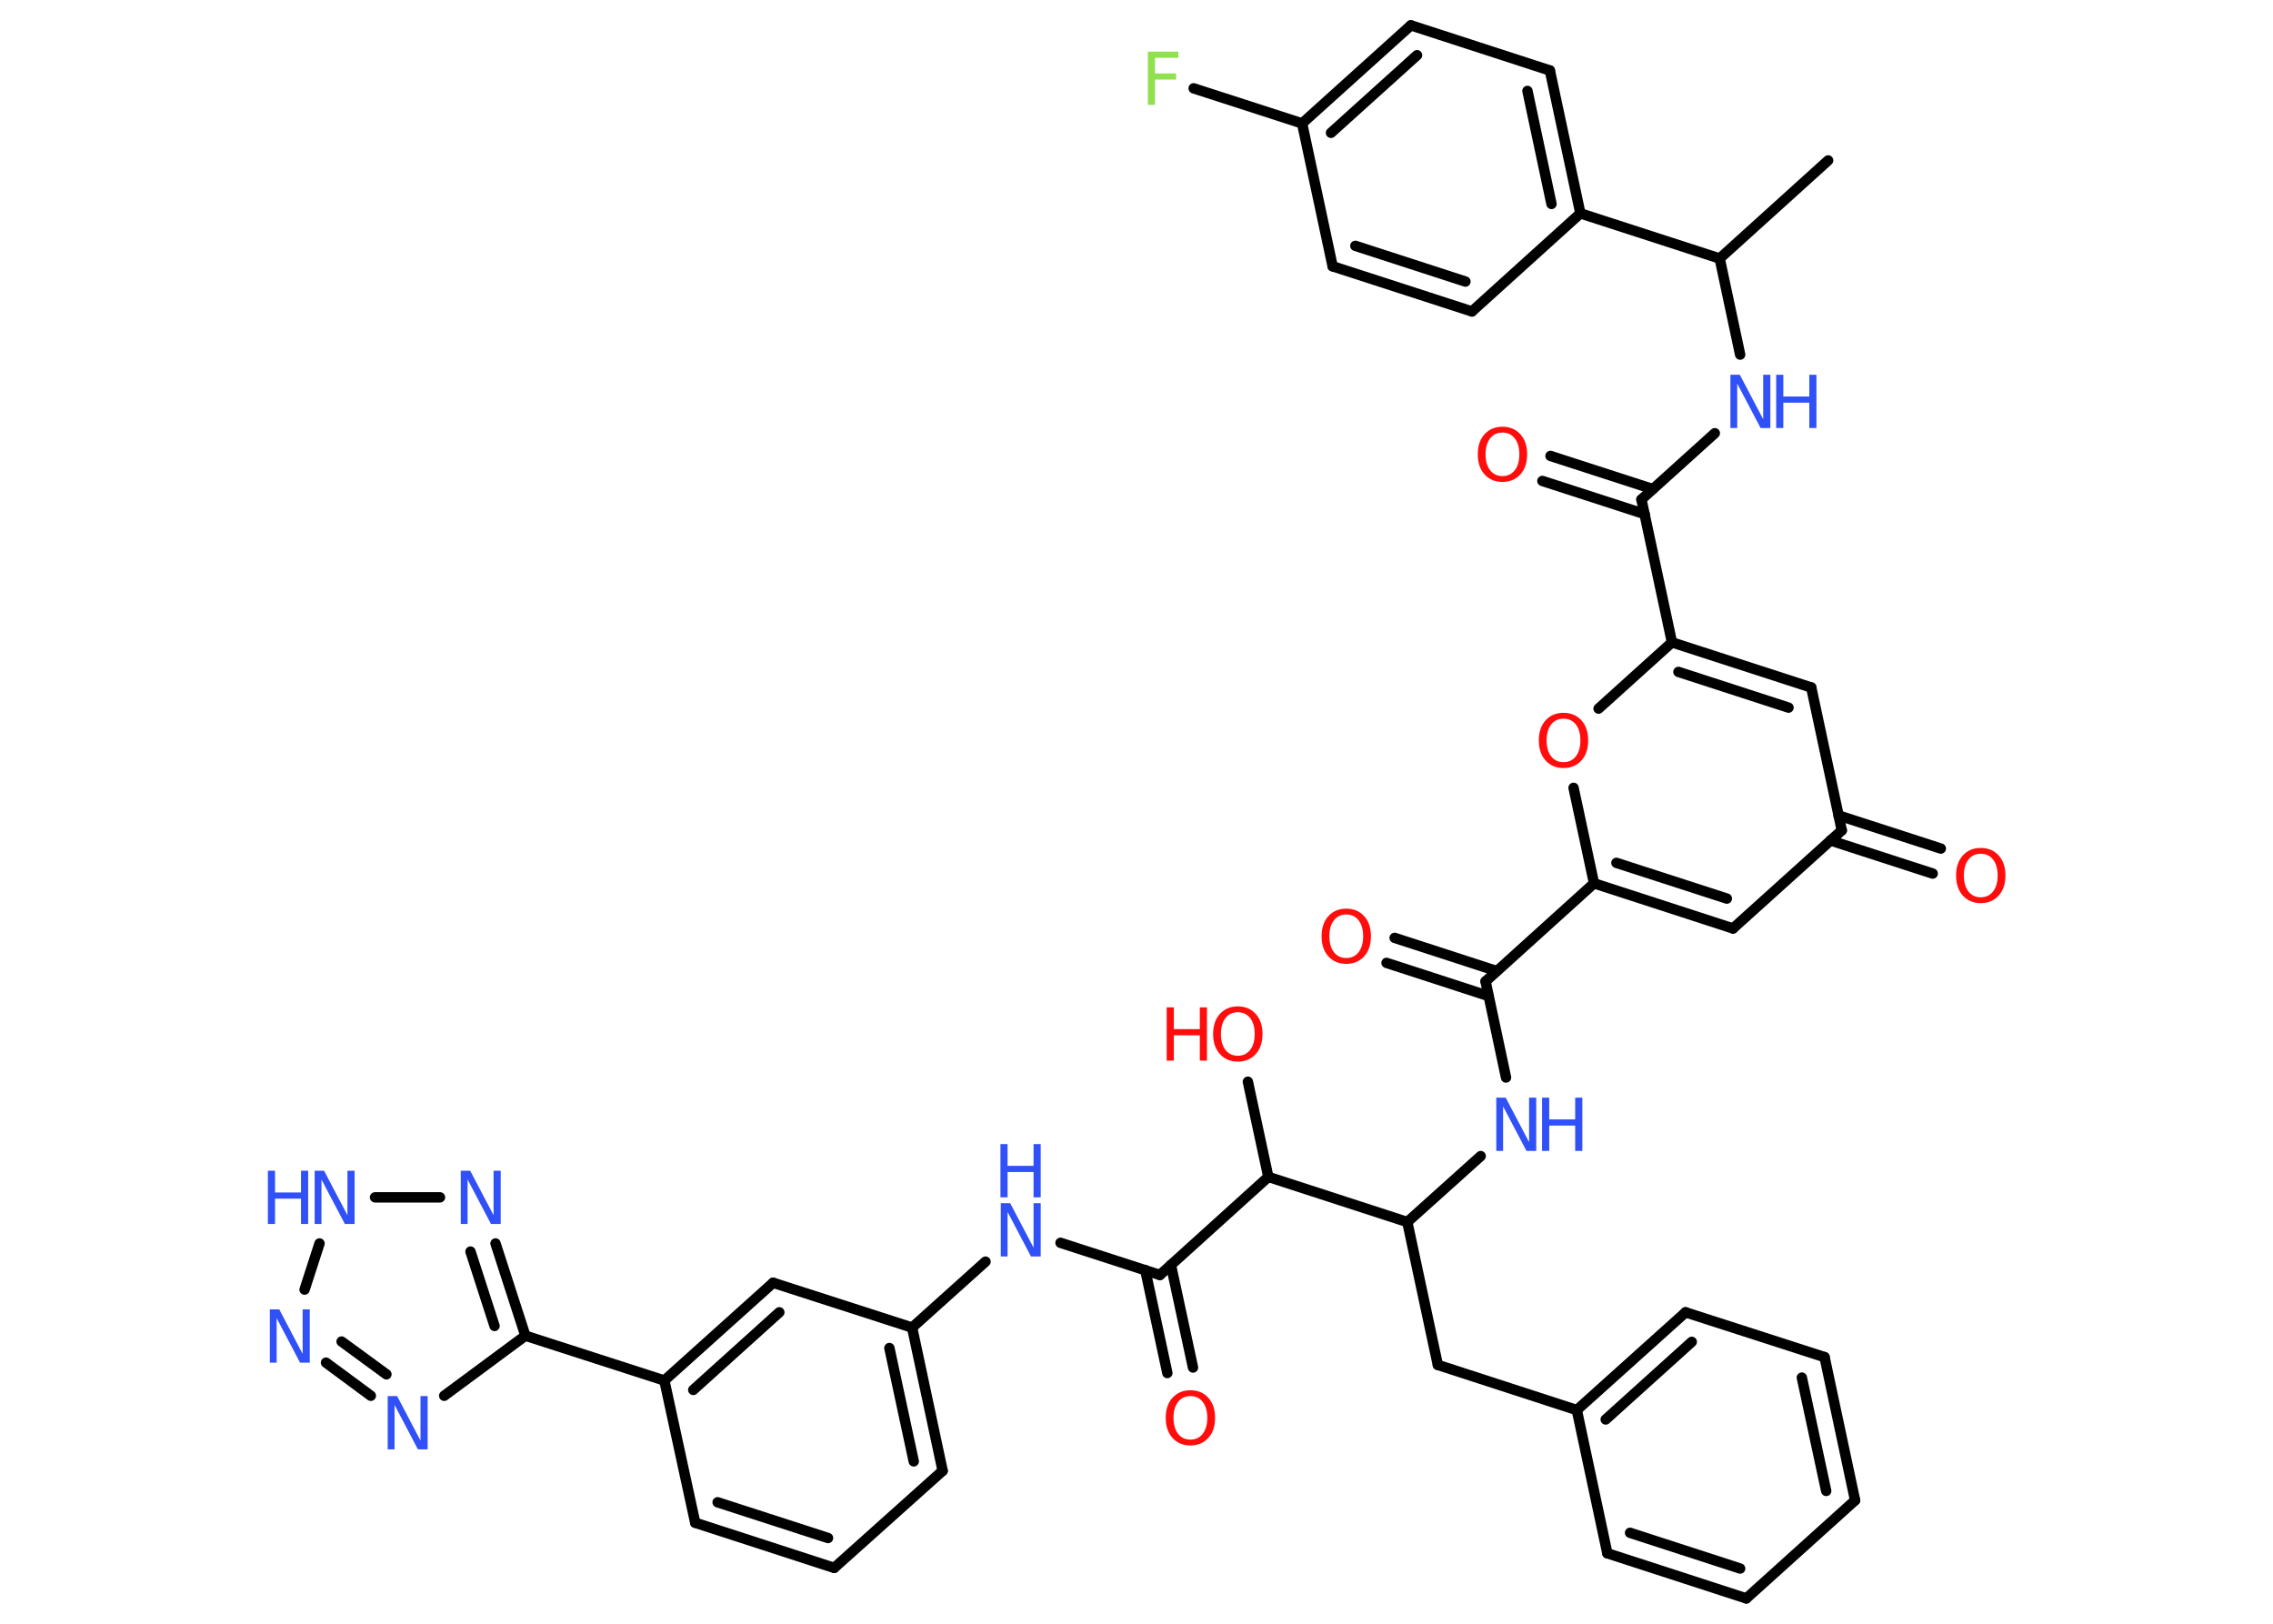 <?xml version='1.0' encoding='UTF-8'?>
<!DOCTYPE svg PUBLIC "-//W3C//DTD SVG 1.1//EN" "http://www.w3.org/Graphics/SVG/1.1/DTD/svg11.dtd">
<svg version='1.2' xmlns='http://www.w3.org/2000/svg' xmlns:xlink='http://www.w3.org/1999/xlink' width='70.0mm' height='50.0mm' viewBox='0 0 70.0 50.0'>
  <desc>Generated by the Chemistry Development Kit (http://github.com/cdk)</desc>
  <g stroke-linecap='round' stroke-linejoin='round' stroke='#000000' stroke-width='.32' fill='#3050F8'>
    <rect x='.0' y='.0' width='70.0' height='50.0' fill='#FFFFFF' stroke='none'/>
    <g id='mol1' class='mol'>
      <line id='mol1bnd1' class='bond' x1='56.3' y1='4.94' x2='52.96' y2='7.96'/>
      <line id='mol1bnd2' class='bond' x1='52.96' y1='7.96' x2='53.59' y2='10.92'/>
      <line id='mol1bnd3' class='bond' x1='52.81' y1='13.34' x2='50.55' y2='15.38'/>
      <g id='mol1bnd4' class='bond'>
        <line x1='50.65' y1='15.83' x2='47.5' y2='14.81'/>
        <line x1='50.9' y1='15.06' x2='47.75' y2='14.04'/>
      </g>
      <line id='mol1bnd5' class='bond' x1='50.55' y1='15.38' x2='51.49' y2='19.78'/>
      <g id='mol1bnd6' class='bond'>
        <line x1='55.78' y1='21.17' x2='51.49' y2='19.78'/>
        <line x1='55.08' y1='21.79' x2='51.69' y2='20.69'/>
      </g>
      <line id='mol1bnd7' class='bond' x1='55.78' y1='21.17' x2='56.72' y2='25.57'/>
      <g id='mol1bnd8' class='bond'>
        <line x1='56.62' y1='25.11' x2='59.77' y2='26.13'/>
        <line x1='56.37' y1='25.88' x2='59.52' y2='26.9'/>
      </g>
      <line id='mol1bnd9' class='bond' x1='56.72' y1='25.57' x2='53.37' y2='28.59'/>
      <g id='mol1bnd10' class='bond'>
        <line x1='49.09' y1='27.2' x2='53.37' y2='28.59'/>
        <line x1='49.78' y1='26.57' x2='53.18' y2='27.67'/>
      </g>
      <line id='mol1bnd11' class='bond' x1='49.09' y1='27.2' x2='45.75' y2='30.22'/>
      <g id='mol1bnd12' class='bond'>
        <line x1='45.84' y1='30.67' x2='42.7' y2='29.65'/>
        <line x1='46.09' y1='29.9' x2='42.95' y2='28.88'/>
      </g>
      <line id='mol1bnd13' class='bond' x1='45.75' y1='30.22' x2='46.38' y2='33.18'/>
      <line id='mol1bnd14' class='bond' x1='45.6' y1='35.6' x2='43.34' y2='37.63'/>
      <line id='mol1bnd15' class='bond' x1='43.34' y1='37.63' x2='44.28' y2='42.03'/>
      <line id='mol1bnd16' class='bond' x1='44.28' y1='42.03' x2='48.56' y2='43.42'/>
      <g id='mol1bnd17' class='bond'>
        <line x1='51.91' y1='40.41' x2='48.56' y2='43.42'/>
        <line x1='52.1' y1='41.32' x2='49.45' y2='43.71'/>
      </g>
      <line id='mol1bnd18' class='bond' x1='51.91' y1='40.41' x2='56.19' y2='41.79'/>
      <g id='mol1bnd19' class='bond'>
        <line x1='57.13' y1='46.2' x2='56.19' y2='41.79'/>
        <line x1='56.24' y1='45.91' x2='55.49' y2='42.42'/>
      </g>
      <line id='mol1bnd20' class='bond' x1='57.13' y1='46.2' x2='53.78' y2='49.22'/>
      <g id='mol1bnd21' class='bond'>
        <line x1='49.5' y1='47.83' x2='53.78' y2='49.22'/>
        <line x1='50.2' y1='47.2' x2='53.59' y2='48.3'/>
      </g>
      <line id='mol1bnd22' class='bond' x1='48.56' y1='43.42' x2='49.5' y2='47.83'/>
      <line id='mol1bnd23' class='bond' x1='43.34' y1='37.63' x2='39.06' y2='36.24'/>
      <line id='mol1bnd24' class='bond' x1='39.06' y1='36.24' x2='38.43' y2='33.31'/>
      <line id='mol1bnd25' class='bond' x1='39.06' y1='36.24' x2='35.72' y2='39.26'/>
      <g id='mol1bnd26' class='bond'>
        <line x1='36.06' y1='38.95' x2='36.74' y2='42.11'/>
        <line x1='35.27' y1='39.11' x2='35.95' y2='42.28'/>
      </g>
      <line id='mol1bnd27' class='bond' x1='35.72' y1='39.26' x2='32.66' y2='38.27'/>
      <line id='mol1bnd28' class='bond' x1='30.35' y1='38.85' x2='28.09' y2='40.88'/>
      <g id='mol1bnd29' class='bond'>
        <line x1='29.03' y1='45.29' x2='28.09' y2='40.88'/>
        <line x1='28.14' y1='45.0' x2='27.39' y2='41.51'/>
      </g>
      <line id='mol1bnd30' class='bond' x1='29.03' y1='45.29' x2='25.69' y2='48.28'/>
      <g id='mol1bnd31' class='bond'>
        <line x1='21.41' y1='46.89' x2='25.69' y2='48.28'/>
        <line x1='22.1' y1='46.26' x2='25.5' y2='47.36'/>
      </g>
      <line id='mol1bnd32' class='bond' x1='21.41' y1='46.89' x2='20.46' y2='42.51'/>
      <line id='mol1bnd33' class='bond' x1='20.46' y1='42.51' x2='16.18' y2='41.13'/>
      <line id='mol1bnd34' class='bond' x1='16.18' y1='41.13' x2='13.68' y2='42.98'/>
      <g id='mol1bnd35' class='bond'>
        <line x1='10.04' y1='41.96' x2='11.42' y2='42.98'/>
        <line x1='10.52' y1='41.31' x2='11.9' y2='42.32'/>
      </g>
      <line id='mol1bnd36' class='bond' x1='9.38' y1='39.71' x2='9.84' y2='38.29'/>
      <line id='mol1bnd37' class='bond' x1='11.55' y1='36.87' x2='13.55' y2='36.87'/>
      <g id='mol1bnd38' class='bond'>
        <line x1='16.18' y1='41.13' x2='15.26' y2='38.29'/>
        <line x1='15.23' y1='40.83' x2='14.49' y2='38.54'/>
      </g>
      <g id='mol1bnd39' class='bond'>
        <line x1='23.81' y1='39.5' x2='20.46' y2='42.51'/>
        <line x1='24.0' y1='40.41' x2='21.35' y2='42.8'/>
      </g>
      <line id='mol1bnd40' class='bond' x1='28.09' y1='40.88' x2='23.81' y2='39.5'/>
      <line id='mol1bnd41' class='bond' x1='49.09' y1='27.2' x2='48.46' y2='24.26'/>
      <line id='mol1bnd42' class='bond' x1='51.49' y1='19.78' x2='49.23' y2='21.82'/>
      <line id='mol1bnd43' class='bond' x1='52.96' y1='7.96' x2='48.67' y2='6.57'/>
      <g id='mol1bnd44' class='bond'>
        <line x1='48.67' y1='6.57' x2='47.73' y2='2.17'/>
        <line x1='47.78' y1='6.28' x2='47.04' y2='2.8'/>
      </g>
      <line id='mol1bnd45' class='bond' x1='47.73' y1='2.17' x2='43.45' y2='.78'/>
      <g id='mol1bnd46' class='bond'>
        <line x1='43.45' y1='.78' x2='40.1' y2='3.8'/>
        <line x1='43.64' y1='1.7' x2='40.99' y2='4.09'/>
      </g>
      <line id='mol1bnd47' class='bond' x1='40.1' y1='3.8' x2='36.76' y2='2.72'/>
      <line id='mol1bnd48' class='bond' x1='40.1' y1='3.8' x2='41.04' y2='8.2'/>
      <g id='mol1bnd49' class='bond'>
        <line x1='41.04' y1='8.2' x2='45.33' y2='9.59'/>
        <line x1='41.74' y1='7.57' x2='45.13' y2='8.67'/>
      </g>
      <line id='mol1bnd50' class='bond' x1='48.67' y1='6.57' x2='45.33' y2='9.59'/>
      <g id='mol1atm3' class='atom'>
        <path d='M53.28 11.54h.3l.72 1.37v-1.37h.22v1.64h-.3l-.72 -1.37v1.37h-.21v-1.64z' stroke='none'/>
        <path d='M54.7 11.54h.22v.67h.8v-.67h.22v1.64h-.22v-.78h-.8v.78h-.22v-1.64z' stroke='none'/>
      </g>
      <path id='mol1atm5' class='atom' d='M46.27 13.32q-.24 .0 -.38 .18q-.14 .18 -.14 .49q.0 .31 .14 .49q.14 .18 .38 .18q.24 .0 .38 -.18q.14 -.18 .14 -.49q.0 -.31 -.14 -.49q-.14 -.18 -.38 -.18zM46.27 13.14q.34 .0 .55 .23q.21 .23 .21 .62q.0 .39 -.21 .62q-.21 .23 -.55 .23q-.34 .0 -.55 -.23q-.21 -.23 -.21 -.62q.0 -.39 .21 -.62q.21 -.23 .55 -.23z' stroke='none' fill='#FF0D0D'/>
      <path id='mol1atm9' class='atom' d='M61.0 26.29q-.24 .0 -.38 .18q-.14 .18 -.14 .49q.0 .31 .14 .49q.14 .18 .38 .18q.24 .0 .38 -.18q.14 -.18 .14 -.49q.0 -.31 -.14 -.49q-.14 -.18 -.38 -.18zM61.0 26.11q.34 .0 .55 .23q.21 .23 .21 .62q.0 .39 -.21 .62q-.21 .23 -.55 .23q-.34 .0 -.55 -.23q-.21 -.23 -.21 -.62q.0 -.39 .21 -.62q.21 -.23 .55 -.23z' stroke='none' fill='#FF0D0D'/>
      <path id='mol1atm13' class='atom' d='M41.46 28.16q-.24 .0 -.38 .18q-.14 .18 -.14 .49q.0 .31 .14 .49q.14 .18 .38 .18q.24 .0 .38 -.18q.14 -.18 .14 -.49q.0 -.31 -.14 -.49q-.14 -.18 -.38 -.18zM41.46 27.98q.34 .0 .55 .23q.21 .23 .21 .62q.0 .39 -.21 .62q-.21 .23 -.55 .23q-.34 .0 -.55 -.23q-.21 -.23 -.21 -.62q.0 -.39 .21 -.62q.21 -.23 .55 -.23z' stroke='none' fill='#FF0D0D'/>
      <g id='mol1atm14' class='atom'>
        <path d='M46.07 33.8h.3l.72 1.37v-1.37h.22v1.64h-.3l-.72 -1.37v1.37h-.21v-1.64z' stroke='none'/>
        <path d='M47.49 33.8h.22v.67h.8v-.67h.22v1.64h-.22v-.78h-.8v.78h-.22v-1.64z' stroke='none'/>
      </g>
      <g id='mol1atm24' class='atom'>
        <path d='M38.12 31.17q-.24 .0 -.38 .18q-.14 .18 -.14 .49q.0 .31 .14 .49q.14 .18 .38 .18q.24 .0 .38 -.18q.14 -.18 .14 -.49q.0 -.31 -.14 -.49q-.14 -.18 -.38 -.18zM38.12 30.99q.34 .0 .55 .23q.21 .23 .21 .62q.0 .39 -.21 .62q-.21 .23 -.55 .23q-.34 .0 -.55 -.23q-.21 -.23 -.21 -.62q.0 -.39 .21 -.62q.21 -.23 .55 -.23z' stroke='none' fill='#FF0D0D'/>
        <path d='M35.93 31.02h.22v.67h.8v-.67h.22v1.64h-.22v-.78h-.8v.78h-.22v-1.64z' stroke='none' fill='#FF0D0D'/>
      </g>
      <path id='mol1atm26' class='atom' d='M36.66 42.99q-.24 .0 -.38 .18q-.14 .18 -.14 .49q.0 .31 .14 .49q.14 .18 .38 .18q.24 .0 .38 -.18q.14 -.18 .14 -.49q.0 -.31 -.14 -.49q-.14 -.18 -.38 -.18zM36.66 42.81q.34 .0 .55 .23q.21 .23 .21 .62q.0 .39 -.21 .62q-.21 .23 -.55 .23q-.34 .0 -.55 -.23q-.21 -.23 -.21 -.62q.0 -.39 .21 -.62q.21 -.23 .55 -.23z' stroke='none' fill='#FF0D0D'/>
      <g id='mol1atm27' class='atom'>
        <path d='M30.81 37.05h.3l.72 1.37v-1.37h.22v1.64h-.3l-.72 -1.37v1.37h-.21v-1.64z' stroke='none'/>
        <path d='M30.81 35.23h.22v.67h.8v-.67h.22v1.64h-.22v-.78h-.8v.78h-.22v-1.64z' stroke='none'/>
      </g>
      <path id='mol1atm34' class='atom' d='M11.93 42.99h.3l.72 1.37v-1.37h.22v1.64h-.3l-.72 -1.37v1.37h-.21v-1.64z' stroke='none'/>
      <path id='mol1atm35' class='atom' d='M8.3 40.32h.3l.72 1.37v-1.37h.22v1.64h-.3l-.72 -1.37v1.37h-.21v-1.64z' stroke='none'/>
      <g id='mol1atm36' class='atom'>
        <path d='M9.68 36.05h.3l.72 1.37v-1.37h.22v1.64h-.3l-.72 -1.37v1.37h-.21v-1.64z' stroke='none'/>
        <path d='M8.25 36.05h.22v.67h.8v-.67h.22v1.64h-.22v-.78h-.8v.78h-.22v-1.64z' stroke='none'/>
      </g>
      <path id='mol1atm37' class='atom' d='M14.18 36.05h.3l.72 1.37v-1.37h.22v1.64h-.3l-.72 -1.37v1.37h-.21v-1.64z' stroke='none'/>
      <path id='mol1atm39' class='atom' d='M48.15 22.13q-.24 .0 -.38 .18q-.14 .18 -.14 .49q.0 .31 .14 .49q.14 .18 .38 .18q.24 .0 .38 -.18q.14 -.18 .14 -.49q.0 -.31 -.14 -.49q-.14 -.18 -.38 -.18zM48.15 21.95q.34 .0 .55 .23q.21 .23 .21 .62q.0 .39 -.21 .62q-.21 .23 -.55 .23q-.34 .0 -.55 -.23q-.21 -.23 -.21 -.62q.0 -.39 .21 -.62q.21 -.23 .55 -.23z' stroke='none' fill='#FF0D0D'/>
      <path id='mol1atm44' class='atom' d='M35.35 1.59h.94v.19h-.72v.48h.65v.19h-.65v.78h-.22v-1.64z' stroke='none' fill='#90E050'/>
    </g>
  </g>
</svg>

